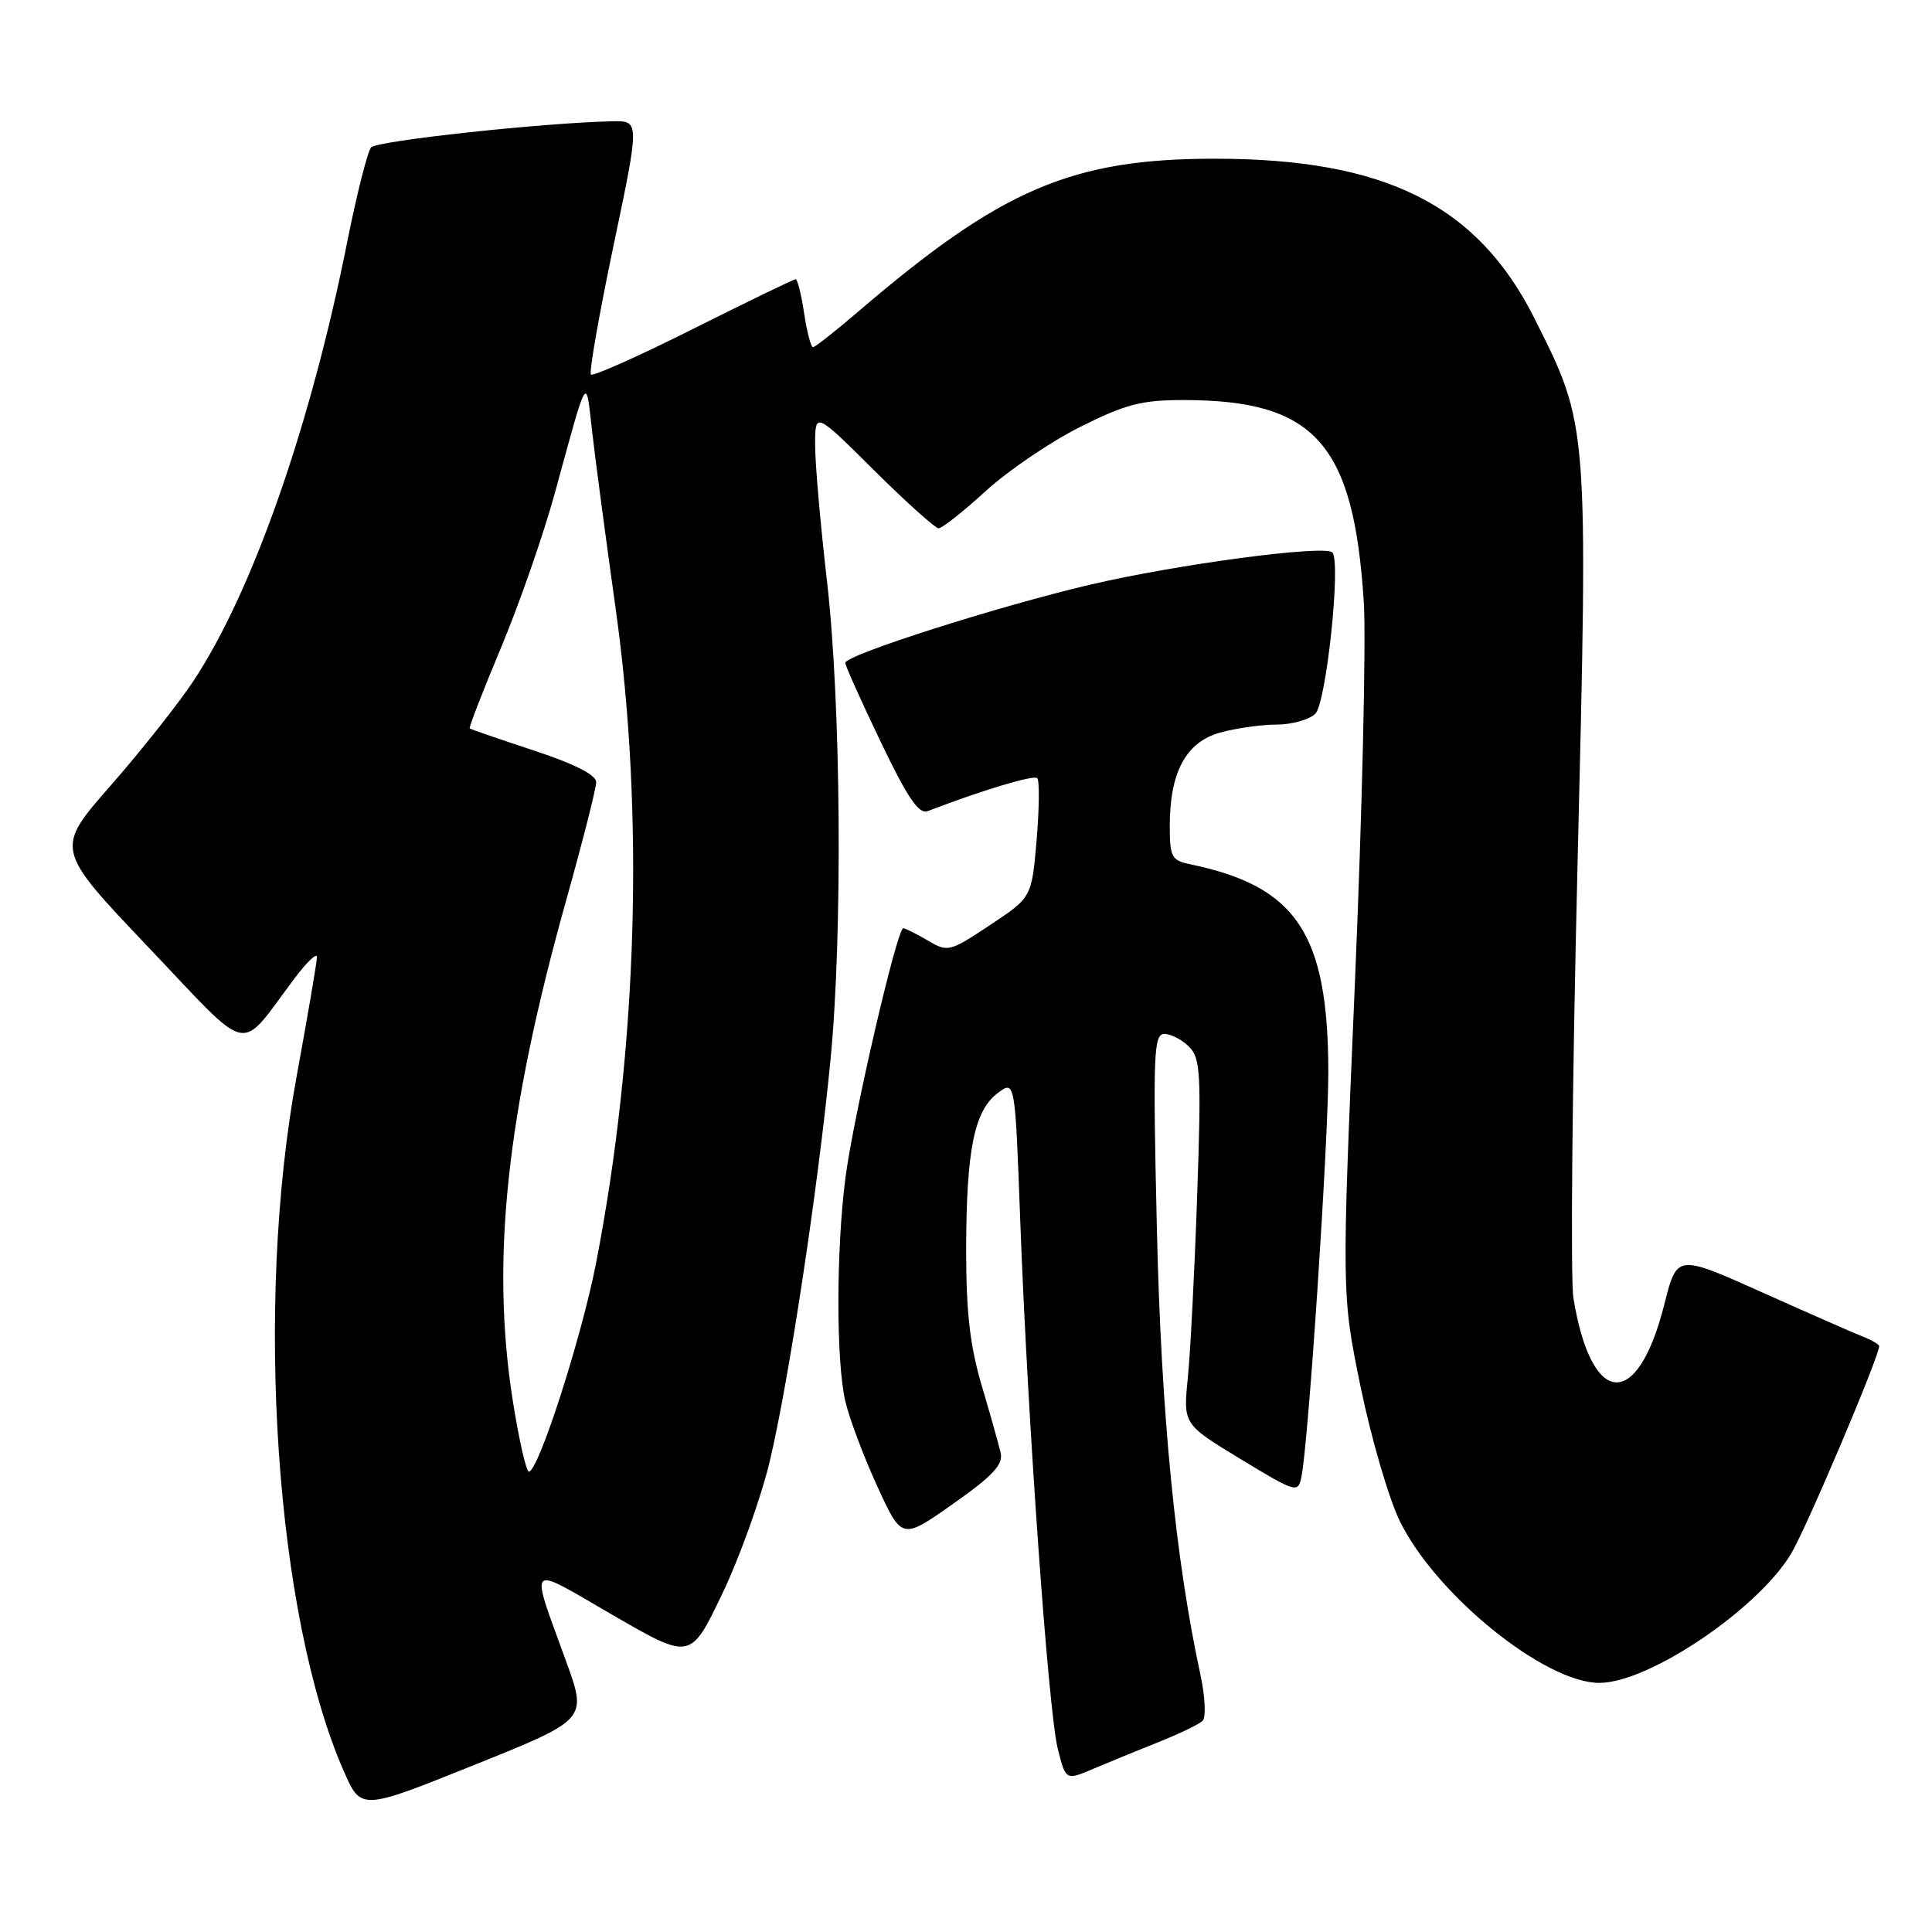 <?xml version="1.0" encoding="UTF-8" standalone="no"?>
<!DOCTYPE svg PUBLIC "-//W3C//DTD SVG 1.1//EN" "http://www.w3.org/Graphics/SVG/1.1/DTD/svg11.dtd" >
<svg xmlns="http://www.w3.org/2000/svg" xmlns:xlink="http://www.w3.org/1999/xlink" version="1.1" viewBox="0 0 256 256">
 <g >
 <path fill="currentColor"
d=" M 75.03 220.18 C 70.17 206.76 69.63 207.31 81.19 214.00 C 91.50 219.97 91.50 219.97 95.68 211.23 C 97.99 206.43 100.82 198.52 101.99 193.65 C 104.49 183.20 108.40 157.38 110.04 140.50 C 111.67 123.82 111.44 93.12 109.58 77.00 C 108.72 69.58 108.01 61.49 108.01 59.02 C 108.00 54.55 108.00 54.55 115.77 62.27 C 120.05 66.52 123.92 70.00 124.38 70.00 C 124.84 70.00 127.65 67.78 130.62 65.06 C 133.59 62.35 139.23 58.52 143.15 56.56 C 149.16 53.55 151.29 53.00 156.88 53.01 C 174.25 53.02 179.37 58.77 180.71 79.78 C 181.03 84.88 180.50 107.61 179.53 130.28 C 177.77 171.50 177.77 171.50 180.30 183.83 C 181.70 190.61 184.03 198.59 185.48 201.55 C 190.25 211.31 204.71 223.02 211.95 222.99 C 218.54 222.97 233.09 213.11 237.39 205.77 C 239.48 202.20 249.00 179.73 249.00 178.38 C 249.00 178.14 247.99 177.55 246.75 177.07 C 245.51 176.58 239.48 173.93 233.35 171.18 C 222.20 166.19 222.20 166.19 220.53 172.84 C 216.98 186.95 210.88 186.54 208.49 172.04 C 208.08 169.58 208.32 143.93 209.02 115.04 C 210.45 55.94 210.50 56.49 203.35 42.24 C 195.79 27.15 183.58 21.04 161.00 21.03 C 142.06 21.03 132.72 25.02 113.86 41.17 C 110.76 43.83 108.00 46.00 107.73 46.00 C 107.45 46.00 106.92 43.98 106.55 41.50 C 106.18 39.02 105.67 37.00 105.42 37.00 C 105.18 37.00 99.08 39.95 91.88 43.56 C 84.68 47.17 78.57 49.90 78.30 49.63 C 78.03 49.37 79.38 41.69 81.29 32.57 C 84.77 16.00 84.77 16.00 81.14 16.07 C 72.07 16.26 49.96 18.65 49.18 19.53 C 48.71 20.06 47.28 25.68 46.02 32.00 C 41.16 56.43 33.43 78.49 25.60 90.28 C 23.60 93.29 18.67 99.52 14.63 104.13 C 7.29 112.50 7.29 112.50 19.65 125.50 C 33.58 140.14 31.46 139.69 39.06 129.60 C 40.68 127.45 42.00 126.20 42.00 126.81 C 42.00 127.42 40.78 134.57 39.29 142.71 C 33.72 173.07 36.52 214.15 45.56 234.70 C 47.84 239.90 47.84 239.90 62.83 233.87 C 77.81 227.85 77.81 227.85 75.03 220.18 Z  M 153.50 230.84 C 156.25 229.75 158.88 228.48 159.35 228.02 C 159.82 227.57 159.69 224.79 159.05 221.85 C 155.73 206.47 153.86 187.35 153.29 162.75 C 152.76 139.69 152.86 137.00 154.28 137.00 C 155.15 137.00 156.62 137.76 157.56 138.70 C 159.08 140.22 159.19 142.28 158.63 158.45 C 158.29 168.38 157.73 179.25 157.39 182.61 C 156.78 188.72 156.78 188.72 164.38 193.33 C 171.73 197.79 171.99 197.87 172.44 195.72 C 173.37 191.31 176.02 151.28 176.01 142.00 C 175.97 123.71 171.81 117.45 157.75 114.53 C 155.24 114.01 155.00 113.57 155.00 109.45 C 155.00 102.31 157.15 98.33 161.67 97.07 C 163.78 96.49 167.16 96.01 169.18 96.01 C 171.20 96.00 173.50 95.36 174.29 94.57 C 175.75 93.10 177.72 74.39 176.54 73.20 C 175.51 72.17 155.95 74.77 144.47 77.47 C 132.26 80.33 112.00 86.80 112.00 87.83 C 112.00 88.20 114.11 92.90 116.69 98.28 C 120.27 105.76 121.75 107.93 122.94 107.47 C 130.16 104.70 136.98 102.65 137.44 103.11 C 137.75 103.42 137.71 107.10 137.36 111.29 C 136.71 118.91 136.71 118.91 131.19 122.57 C 125.83 126.13 125.59 126.19 122.93 124.62 C 121.42 123.73 119.96 123.00 119.69 123.00 C 118.86 123.00 113.08 147.94 112.03 156.03 C 110.79 165.60 110.78 180.32 112.00 185.64 C 112.53 187.92 114.43 192.99 116.23 196.91 C 119.50 204.05 119.50 204.05 126.28 199.27 C 131.57 195.55 132.96 194.06 132.59 192.50 C 132.34 191.40 131.20 187.36 130.06 183.52 C 128.52 178.29 128.01 173.79 128.02 165.52 C 128.05 152.35 129.09 147.20 132.19 144.85 C 134.50 143.11 134.50 143.11 135.19 161.80 C 136.17 188.19 138.91 226.72 140.16 231.72 C 141.22 235.93 141.22 235.93 144.86 234.38 C 146.86 233.53 150.75 231.94 153.50 230.84 Z  M 67.97 185.75 C 65.01 167.14 67.08 147.65 75.02 119.30 C 77.21 111.49 79.00 104.44 79.00 103.63 C 79.00 102.68 76.10 101.21 70.75 99.45 C 66.21 97.95 62.38 96.64 62.24 96.52 C 62.10 96.41 63.97 91.59 66.39 85.81 C 68.81 80.03 72.01 70.85 73.50 65.40 C 77.93 49.23 77.62 49.74 78.44 57.00 C 78.84 60.58 80.26 71.23 81.58 80.68 C 85.40 107.84 84.47 139.05 78.99 167.32 C 77.08 177.17 71.34 195.00 70.08 195.00 C 69.73 195.00 68.78 190.84 67.97 185.75 Z "/>
</g>
</svg>